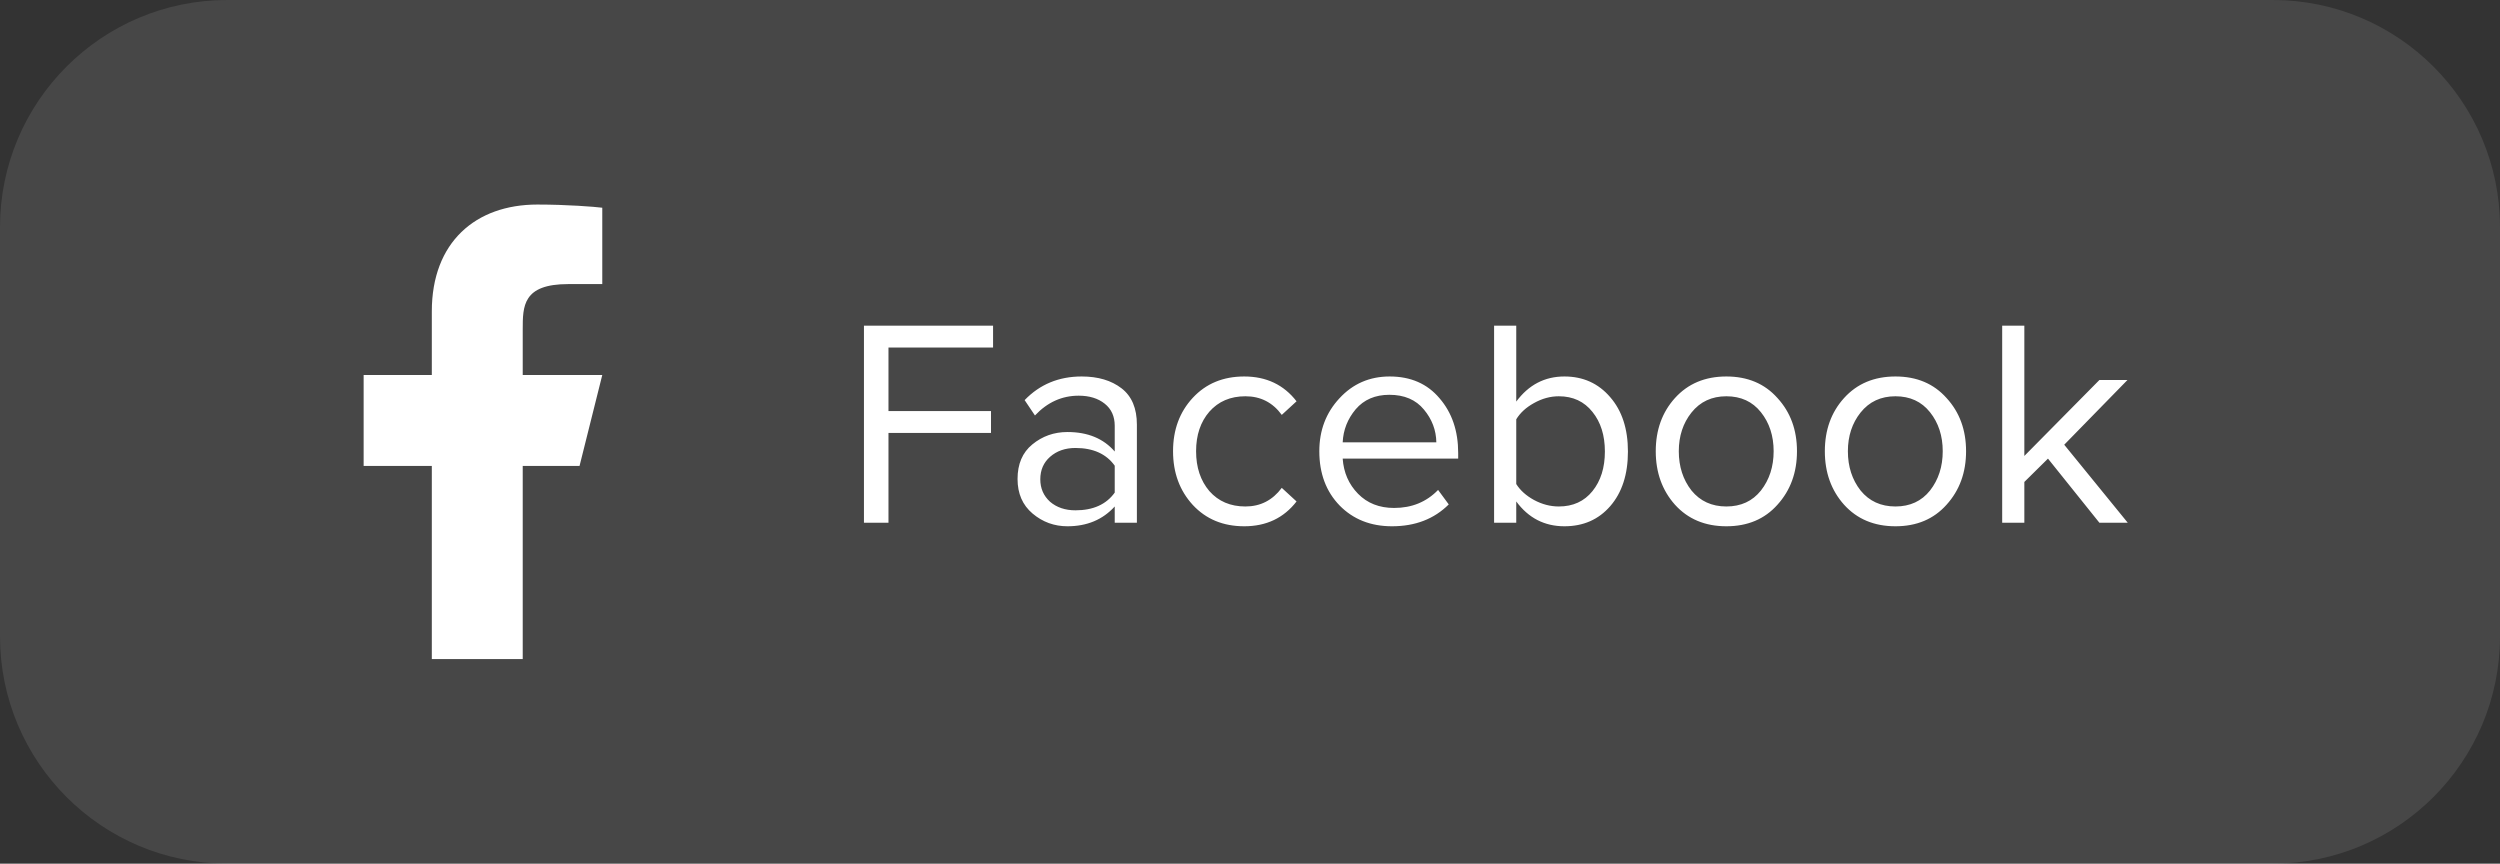 <svg width="110" height="38" viewBox="0 0 110 38" fill="none" xmlns="http://www.w3.org/2000/svg">
<rect x="0" y="0" width="110" height="38" fill="#333333" stroke="none"/>
<path d="M0 10C0 4.477 4.477 0 10 0H100C105.523 0 110 4.477 110 10V28C110 33.523 105.523 38 100 38H10C4.477 38 0 33.523 0 28V10Z" fill="white" fill-opacity="0.1"/>
<path d="M23 20.5H25.5L26.5 16.5H23V14.5C23 13.47 23 12.5 25 12.5H26.5V9.14C26.174 9.097 24.943 9 23.643 9C20.928 9 19 10.657 19 13.7V16.5H16V20.5H19V29H23V20.5Z" fill="white"/>
<path d="M39.093 23H38.014V14.329H43.695V15.291H39.093V18.086H43.604V19.048H39.093V23ZM50.023 23H49.048V22.285C48.52 22.866 47.827 23.156 46.968 23.156C46.388 23.156 45.877 22.97 45.434 22.597C44.992 22.224 44.772 21.717 44.772 21.076C44.772 20.417 44.988 19.91 45.422 19.555C45.864 19.191 46.379 19.009 46.968 19.009C47.861 19.009 48.554 19.295 49.048 19.867V18.736C49.048 18.32 48.901 17.995 48.606 17.761C48.312 17.527 47.931 17.41 47.462 17.41C46.726 17.41 46.084 17.7 45.538 18.281L45.084 17.605C45.751 16.912 46.587 16.565 47.593 16.565C48.312 16.565 48.897 16.738 49.347 17.085C49.798 17.432 50.023 17.965 50.023 18.684V23ZM47.319 22.454C48.099 22.454 48.676 22.194 49.048 21.674V20.491C48.676 19.971 48.099 19.711 47.319 19.711C46.869 19.711 46.496 19.841 46.202 20.101C45.916 20.352 45.773 20.682 45.773 21.089C45.773 21.488 45.916 21.817 46.202 22.077C46.496 22.328 46.869 22.454 47.319 22.454ZM54.747 23.156C53.82 23.156 53.066 22.844 52.485 22.22C51.904 21.587 51.614 20.799 51.614 19.854C51.614 18.909 51.904 18.125 52.485 17.501C53.066 16.877 53.82 16.565 54.747 16.565C55.718 16.565 56.485 16.929 57.048 17.657L56.398 18.255C55.999 17.709 55.466 17.436 54.799 17.436C54.14 17.436 53.612 17.661 53.213 18.112C52.823 18.563 52.628 19.143 52.628 19.854C52.628 20.565 52.823 21.15 53.213 21.609C53.612 22.06 54.14 22.285 54.799 22.285C55.458 22.285 55.991 22.012 56.398 21.466L57.048 22.064C56.485 22.792 55.718 23.156 54.747 23.156ZM61.248 23.156C60.312 23.156 59.545 22.853 58.947 22.246C58.349 21.631 58.05 20.833 58.05 19.854C58.05 18.935 58.345 18.16 58.934 17.527C59.524 16.886 60.261 16.565 61.145 16.565C62.072 16.565 62.804 16.886 63.342 17.527C63.888 18.16 64.16 18.961 64.16 19.932V20.179H59.078C59.121 20.794 59.346 21.31 59.754 21.726C60.161 22.142 60.69 22.35 61.34 22.35C62.12 22.35 62.765 22.086 63.276 21.557L63.745 22.194C63.103 22.835 62.271 23.156 61.248 23.156ZM63.199 19.464C63.19 18.927 63.008 18.446 62.653 18.021C62.297 17.588 61.79 17.371 61.132 17.371C60.508 17.371 60.014 17.583 59.65 18.008C59.294 18.433 59.103 18.918 59.078 19.464H63.199ZM66.715 21.297C66.888 21.574 67.148 21.808 67.495 21.999C67.85 22.19 68.214 22.285 68.587 22.285C69.211 22.285 69.705 22.06 70.069 21.609C70.433 21.158 70.615 20.578 70.615 19.867C70.615 19.156 70.433 18.576 70.069 18.125C69.705 17.666 69.211 17.436 68.587 17.436C68.214 17.436 67.85 17.536 67.495 17.735C67.148 17.926 66.888 18.164 66.715 18.45V21.297ZM66.715 23H65.74V14.329H66.715V17.67C67.261 16.933 67.967 16.565 68.834 16.565C69.657 16.565 70.329 16.868 70.849 17.475C71.369 18.073 71.629 18.87 71.629 19.867C71.629 20.872 71.369 21.674 70.849 22.272C70.337 22.861 69.666 23.156 68.834 23.156C67.958 23.156 67.252 22.792 66.715 22.064V23ZM78.209 22.207C77.646 22.84 76.896 23.156 75.96 23.156C75.024 23.156 74.27 22.84 73.698 22.207C73.135 21.574 72.853 20.79 72.853 19.854C72.853 18.918 73.135 18.138 73.698 17.514C74.27 16.881 75.024 16.565 75.96 16.565C76.896 16.565 77.646 16.881 78.209 17.514C78.781 18.138 79.067 18.918 79.067 19.854C79.067 20.79 78.781 21.574 78.209 22.207ZM74.426 21.583C74.808 22.051 75.319 22.285 75.96 22.285C76.602 22.285 77.109 22.051 77.481 21.583C77.854 21.106 78.04 20.53 78.04 19.854C78.04 19.178 77.854 18.606 77.481 18.138C77.109 17.67 76.602 17.436 75.96 17.436C75.319 17.436 74.808 17.674 74.426 18.151C74.053 18.619 73.867 19.187 73.867 19.854C73.867 20.53 74.053 21.106 74.426 21.583ZM85.649 22.207C85.085 22.84 84.336 23.156 83.4 23.156C82.464 23.156 81.71 22.84 81.138 22.207C80.574 21.574 80.293 20.79 80.293 19.854C80.293 18.918 80.574 18.138 81.138 17.514C81.71 16.881 82.464 16.565 83.4 16.565C84.336 16.565 85.085 16.881 85.649 17.514C86.221 18.138 86.507 18.918 86.507 19.854C86.507 20.79 86.221 21.574 85.649 22.207ZM81.866 21.583C82.247 22.051 82.758 22.285 83.4 22.285C84.041 22.285 84.548 22.051 84.921 21.583C85.293 21.106 85.48 20.53 85.48 19.854C85.48 19.178 85.293 18.606 84.921 18.138C84.548 17.67 84.041 17.436 83.4 17.436C82.758 17.436 82.247 17.674 81.866 18.151C81.493 18.619 81.307 19.187 81.307 19.854C81.307 20.53 81.493 21.106 81.866 21.583ZM93.621 23H92.373L90.111 20.179L89.071 21.206V23H88.096V14.329H89.071V20.062L92.373 16.721H93.608L90.826 19.568L93.621 23Z" fill="white"/>
</svg>
